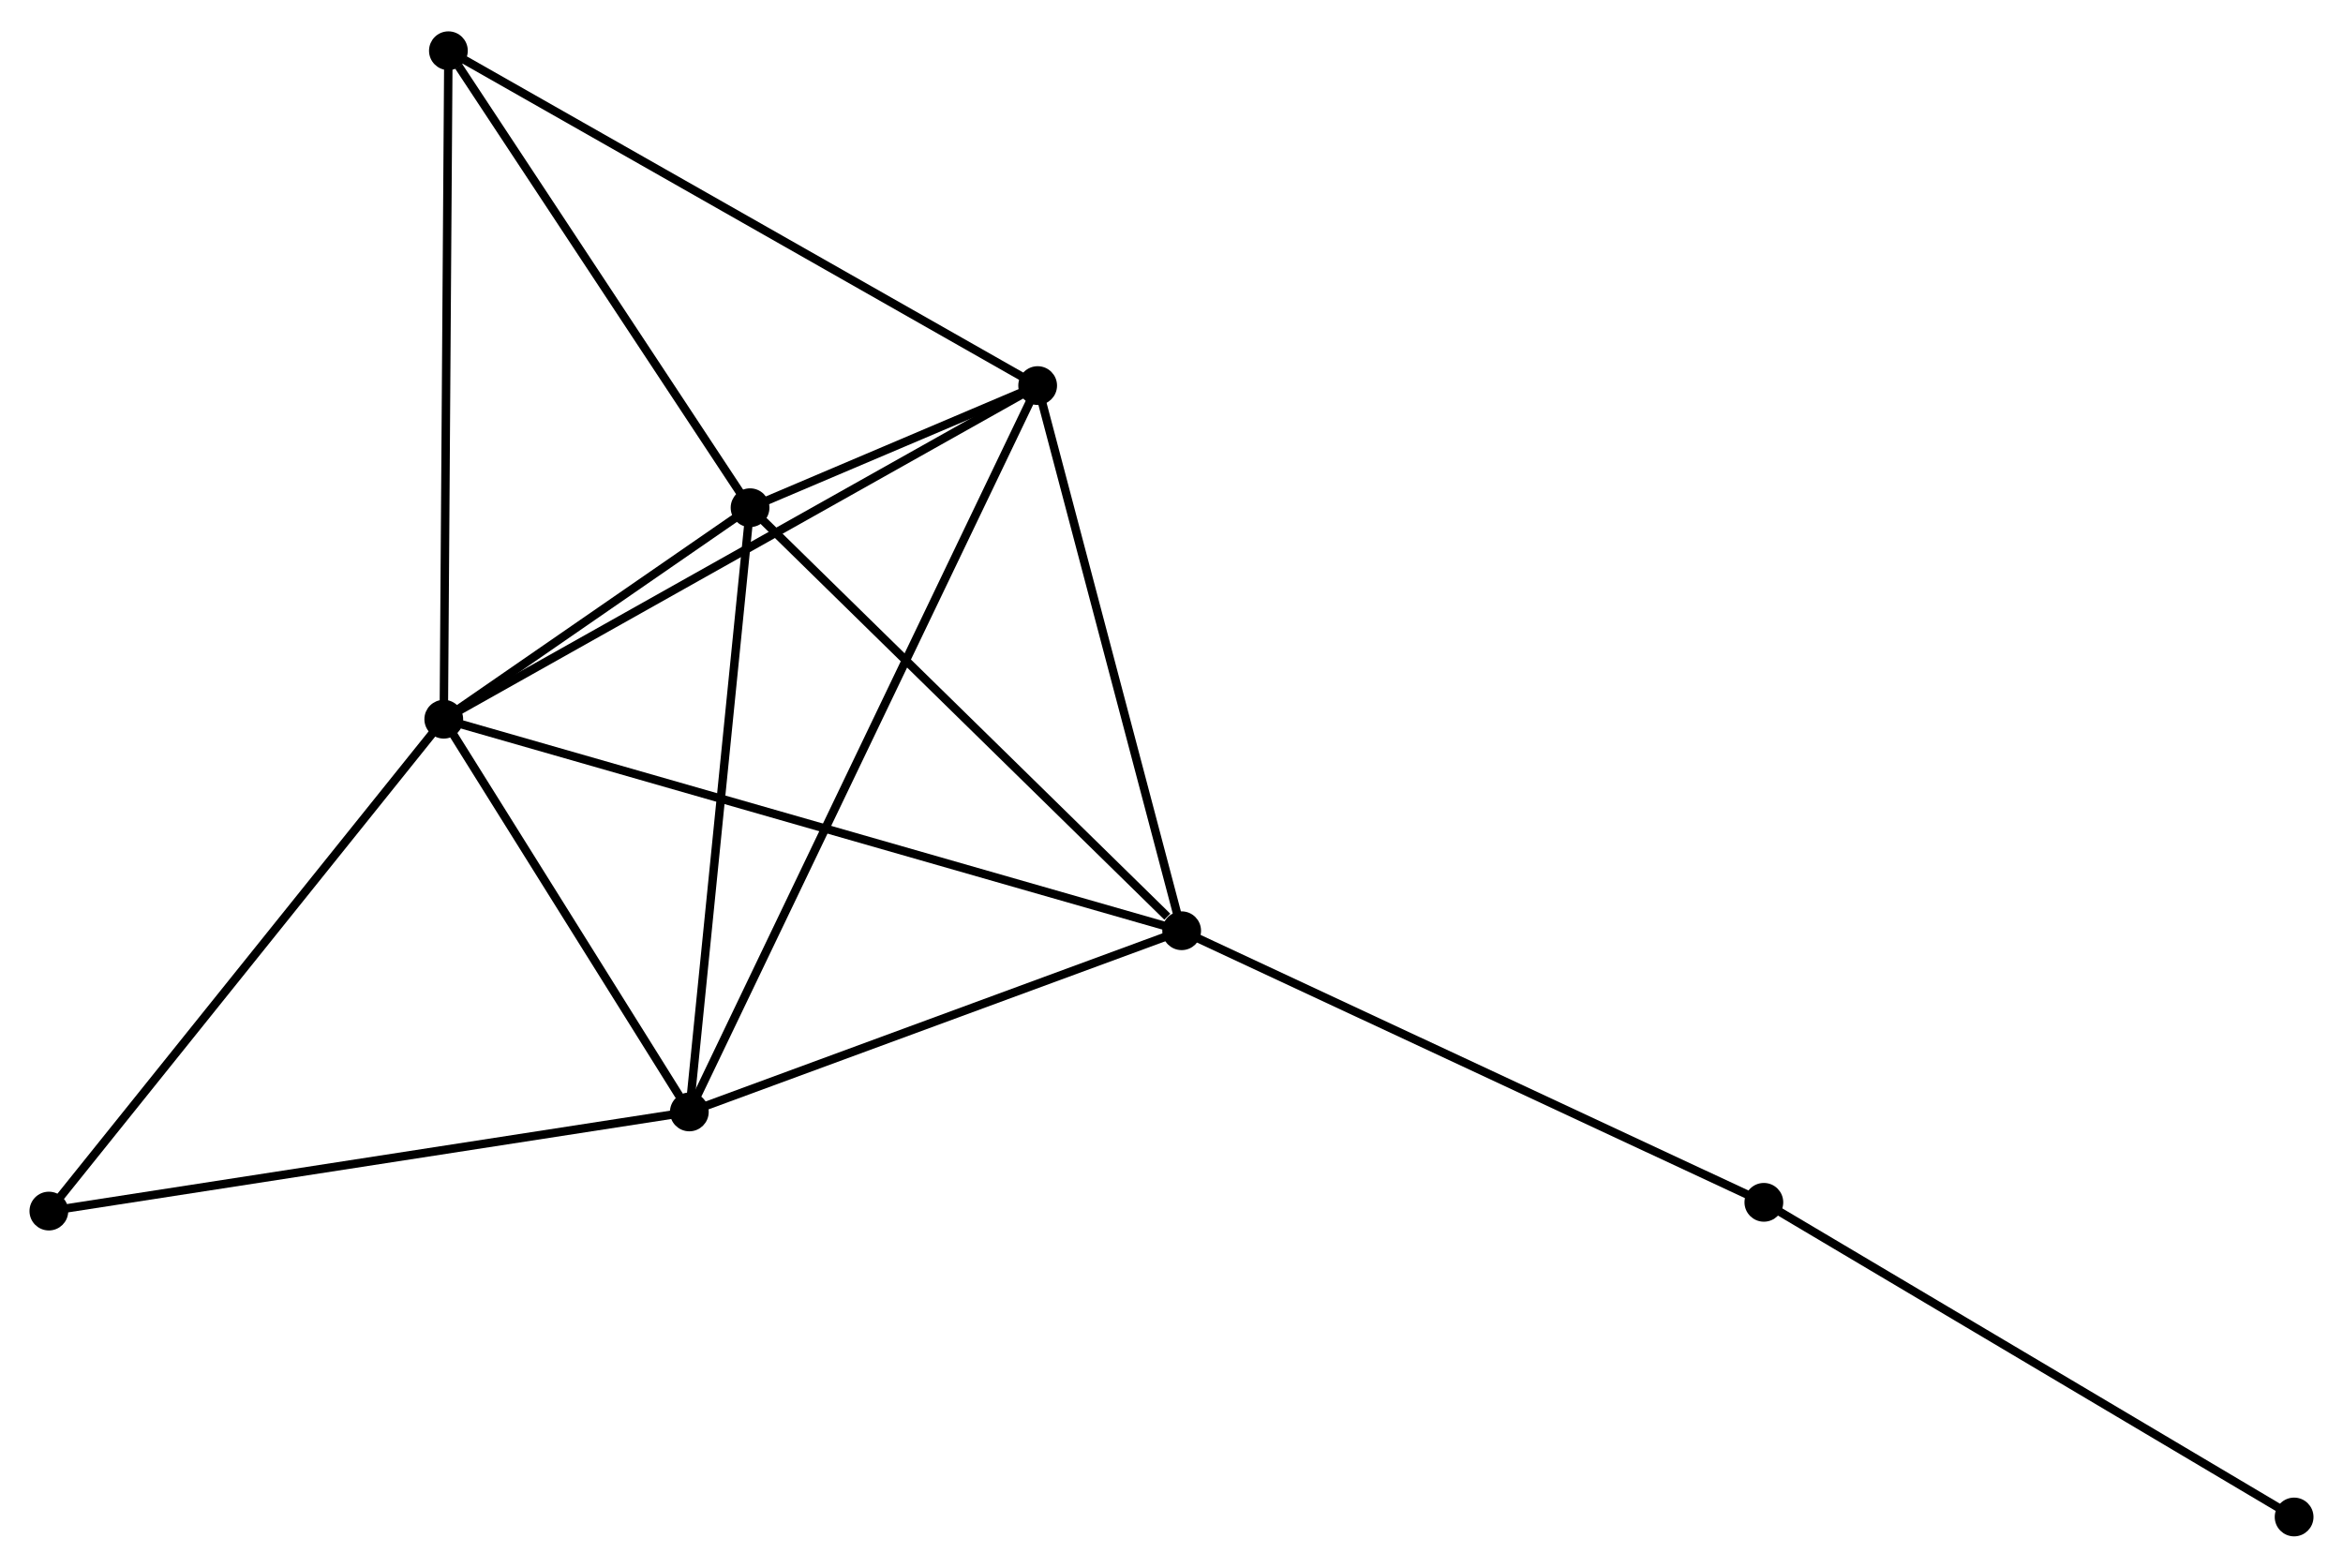 <?xml version="1.0" encoding="UTF-8" standalone="no"?>
<!DOCTYPE svg PUBLIC "-//W3C//DTD SVG 1.1//EN"
 "http://www.w3.org/Graphics/SVG/1.1/DTD/svg11.dtd">
<!-- Generated by graphviz version 2.36.0 (20140111.2315)
 -->
<!-- Title: %3 Pages: 1 -->
<svg width="278pt" height="186pt"
 viewBox="0.00 0.00 278.08 185.61" xmlns="http://www.w3.org/2000/svg" xmlns:xlink="http://www.w3.org/1999/xlink">
<g id="graph0" class="graph" transform="scale(1 1) rotate(0) translate(4 181.615)">
<title>%3</title>
<!-- 0 -->
<g id="node1" class="node"><title>0</title>
<ellipse fill="black" stroke="black" cx="48.669" cy="-96.48" rx="1.8" ry="1.8"/>
</g>
<!-- 1 -->
<g id="node2" class="node"><title>1</title>
<ellipse fill="black" stroke="black" cx="136.246" cy="-71.375" rx="1.8" ry="1.8"/>
</g>
<!-- 0&#45;&#45;1 -->
<g id="edge1" class="edge"><title>0&#45;&#45;1</title>
<path fill="none" stroke="black" d="M50.498,-95.955C61.896,-92.688 123.059,-75.155 134.427,-71.896"/>
</g>
<!-- 2 -->
<g id="node3" class="node"><title>2</title>
<ellipse fill="black" stroke="black" cx="77.814" cy="-49.871" rx="1.8" ry="1.8"/>
</g>
<!-- 0&#45;&#45;2 -->
<g id="edge2" class="edge"><title>0&#45;&#45;2</title>
<path fill="none" stroke="black" d="M49.639,-94.929C54.064,-87.852 72.316,-58.662 76.81,-51.475"/>
</g>
<!-- 3 -->
<g id="node4" class="node"><title>3</title>
<ellipse fill="black" stroke="black" cx="119.155" cy="-136.075" rx="1.8" ry="1.8"/>
</g>
<!-- 0&#45;&#45;3 -->
<g id="edge3" class="edge"><title>0&#45;&#45;3</title>
<path fill="none" stroke="black" d="M50.412,-97.458C60.163,-102.936 107.881,-129.742 117.474,-135.131"/>
</g>
<!-- 4 -->
<g id="node5" class="node"><title>4</title>
<ellipse fill="black" stroke="black" cx="85.021" cy="-121.581" rx="1.8" ry="1.8"/>
</g>
<!-- 0&#45;&#45;4 -->
<g id="edge4" class="edge"><title>0&#45;&#45;4</title>
<path fill="none" stroke="black" d="M50.231,-97.558C56.211,-101.687 77.606,-116.461 83.505,-120.534"/>
</g>
<!-- 5 -->
<g id="node6" class="node"><title>5</title>
<ellipse fill="black" stroke="black" cx="49.219" cy="-175.815" rx="1.8" ry="1.8"/>
</g>
<!-- 0&#45;&#45;5 -->
<g id="edge5" class="edge"><title>0&#45;&#45;5</title>
<path fill="none" stroke="black" d="M48.683,-98.441C48.759,-109.417 49.131,-163.126 49.206,-173.922"/>
</g>
<!-- 6 -->
<g id="node7" class="node"><title>6</title>
<ellipse fill="black" stroke="black" cx="1.8" cy="-38.105" rx="1.8" ry="1.8"/>
</g>
<!-- 0&#45;&#45;6 -->
<g id="edge6" class="edge"><title>0&#45;&#45;6</title>
<path fill="none" stroke="black" d="M47.511,-95.037C41.083,-87.031 9.846,-48.126 3.09,-39.712"/>
</g>
<!-- 1&#45;&#45;2 -->
<g id="edge7" class="edge"><title>1&#45;&#45;2</title>
<path fill="none" stroke="black" d="M134.302,-70.659C125.431,-67.394 88.835,-53.927 79.825,-50.611"/>
</g>
<!-- 1&#45;&#45;3 -->
<g id="edge8" class="edge"><title>1&#45;&#45;3</title>
<path fill="none" stroke="black" d="M135.753,-73.241C133.258,-82.689 122.041,-125.149 119.618,-134.324"/>
</g>
<!-- 1&#45;&#45;4 -->
<g id="edge9" class="edge"><title>1&#45;&#45;4</title>
<path fill="none" stroke="black" d="M134.542,-73.045C126.626,-80.804 93.529,-113.242 86.384,-120.244"/>
</g>
<!-- 7 -->
<g id="node8" class="node"><title>7</title>
<ellipse fill="black" stroke="black" cx="205.345" cy="-39.144" rx="1.8" ry="1.8"/>
</g>
<!-- 1&#45;&#45;7 -->
<g id="edge10" class="edge"><title>1&#45;&#45;7</title>
<path fill="none" stroke="black" d="M137.955,-70.578C147.431,-66.158 193.483,-44.677 203.443,-40.031"/>
</g>
<!-- 2&#45;&#45;3 -->
<g id="edge11" class="edge"><title>2&#45;&#45;3</title>
<path fill="none" stroke="black" d="M78.677,-51.672C84.057,-62.89 112.93,-123.095 118.296,-134.285"/>
</g>
<!-- 2&#45;&#45;4 -->
<g id="edge12" class="edge"><title>2&#45;&#45;4</title>
<path fill="none" stroke="black" d="M78.022,-51.94C79.074,-62.411 83.804,-109.471 84.826,-119.64"/>
</g>
<!-- 2&#45;&#45;6 -->
<g id="edge13" class="edge"><title>2&#45;&#45;6</title>
<path fill="none" stroke="black" d="M75.934,-49.58C65.418,-47.952 13.958,-39.987 3.613,-38.385"/>
</g>
<!-- 3&#45;&#45;4 -->
<g id="edge14" class="edge"><title>3&#45;&#45;4</title>
<path fill="none" stroke="black" d="M117.32,-135.296C111.338,-132.756 92.456,-124.738 86.702,-122.295"/>
</g>
<!-- 3&#45;&#45;5 -->
<g id="edge15" class="edge"><title>3&#45;&#45;5</title>
<path fill="none" stroke="black" d="M117.426,-137.058C107.835,-142.508 61.225,-168.992 51.145,-174.721"/>
</g>
<!-- 4&#45;&#45;5 -->
<g id="edge16" class="edge"><title>4&#45;&#45;5</title>
<path fill="none" stroke="black" d="M83.83,-123.385C78.394,-131.619 55.972,-165.585 50.452,-173.948"/>
</g>
<!-- 8 -->
<g id="node9" class="node"><title>8</title>
<ellipse fill="black" stroke="black" cx="268.278" cy="-1.8" rx="1.8" ry="1.8"/>
</g>
<!-- 7&#45;&#45;8 -->
<g id="edge17" class="edge"><title>7&#45;&#45;8</title>
<path fill="none" stroke="black" d="M206.901,-38.221C215.532,-33.099 257.474,-8.211 266.546,-2.828"/>
</g>
</g>
</svg>
